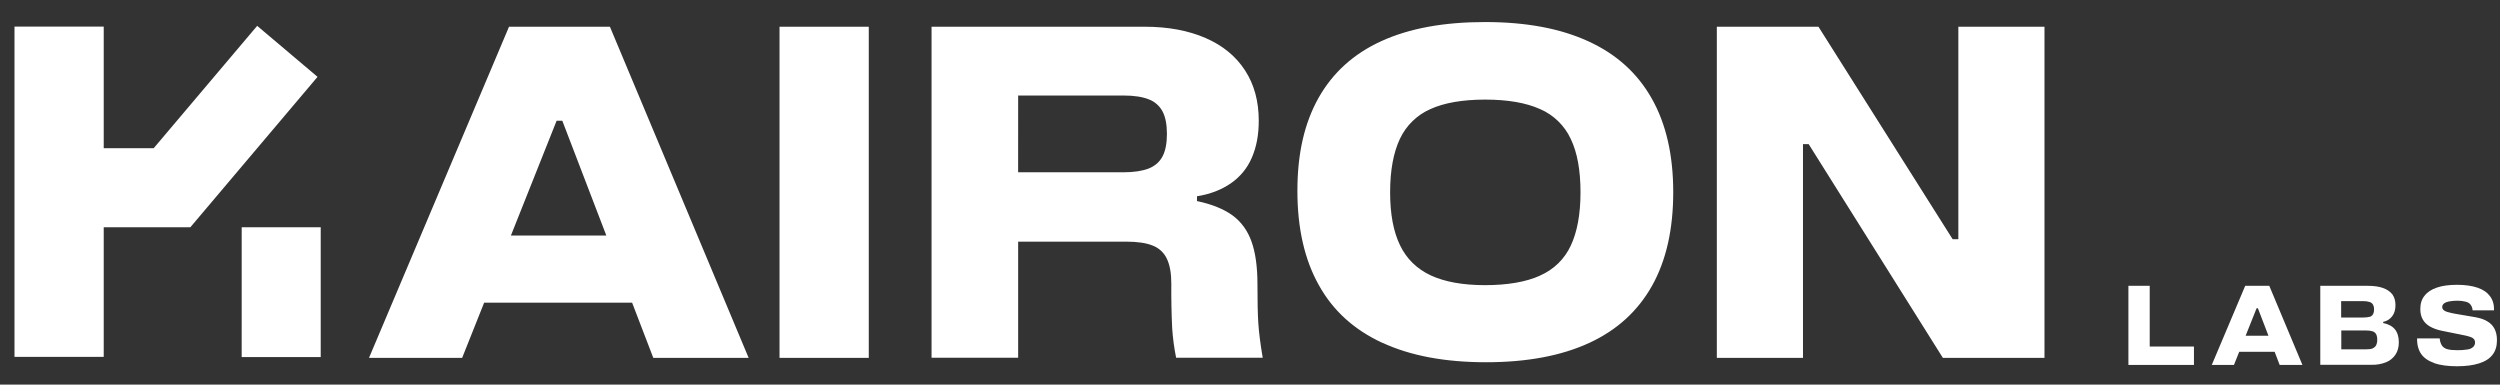 <svg width="143" height="22" viewBox="0 0 143 22" fill="none" xmlns="http://www.w3.org/2000/svg">
<rect x="0" y="0" width="143" height="22" fill="#333333" stroke="none"/>
<g clip-path="url(#clip0_168_146)">
<path fill-rule="evenodd" clip-rule="evenodd" d="M79.072 19.611C77.46 18.867 76.249 17.773 75.439 16.311C74.621 14.858 74.211 13.055 74.211 10.916C74.211 8.778 74.612 7.041 75.422 5.597C76.233 4.159 77.427 3.074 79.022 2.348C80.617 1.621 82.588 1.261 84.943 1.261C87.299 1.261 89.253 1.628 90.856 2.364C92.46 3.098 93.662 4.185 94.481 5.637C95.299 7.082 95.709 8.869 95.709 10.99C95.709 13.112 95.308 14.899 94.498 16.344C93.687 17.789 92.493 18.884 90.898 19.618C89.303 20.352 87.34 20.72 85.001 20.72C82.664 20.72 80.684 20.352 79.08 19.609H79.073L79.072 19.611ZM88.092 15.76C88.866 15.427 89.49 14.821 89.845 14.057C90.213 13.279 90.405 12.261 90.405 11C90.405 9.739 90.221 8.72 89.845 7.943C89.49 7.179 88.866 6.572 88.092 6.239C87.29 5.88 86.246 5.697 84.952 5.697C83.657 5.697 82.614 5.88 81.82 6.239C81.051 6.577 80.431 7.182 80.075 7.942C79.707 8.72 79.515 9.739 79.515 11C79.515 12.26 79.707 13.255 80.083 14.032C80.459 14.808 81.043 15.376 81.837 15.752C82.629 16.119 83.666 16.311 84.943 16.311C86.221 16.311 87.29 16.128 88.083 15.769L88.092 15.76ZM53.285 1.529H53.278L53.285 1.521V1.529ZM53.285 1.529H65.478C66.806 1.529 67.967 1.745 68.954 2.172C69.938 2.598 70.69 3.216 71.216 4.026C71.743 4.837 72.001 5.796 72.001 6.908C72.001 7.718 71.868 8.419 71.6 9.029C71.346 9.621 70.929 10.127 70.398 10.49C69.863 10.857 69.22 11.108 68.468 11.226V11.501C69.329 11.684 70.005 11.96 70.498 12.319C70.99 12.679 71.358 13.18 71.583 13.806C71.809 14.432 71.926 15.251 71.926 16.244C71.926 17.238 71.942 17.973 71.976 18.491C72.009 19.009 72.093 19.669 72.227 20.462H67.274C67.161 19.903 67.085 19.336 67.048 18.766C67.008 17.918 66.992 17.069 66.999 16.22C66.999 15.627 66.915 15.158 66.748 14.808C66.588 14.459 66.297 14.186 65.938 14.048C65.57 13.898 65.061 13.822 64.426 13.822H58.238V20.462H53.285V1.528V1.529ZM58.237 9.855H64.251C64.861 9.855 65.337 9.78 65.704 9.639C66.063 9.497 66.33 9.263 66.497 8.946C66.665 8.628 66.748 8.194 66.748 7.659C66.748 7.124 66.665 6.69 66.497 6.373C66.327 6.053 66.044 5.806 65.704 5.68C65.345 5.538 64.86 5.463 64.251 5.463H58.238L58.237 9.855ZM44.591 1.529H49.694V20.469H44.589V1.53L44.591 1.529ZM29.116 1.529H34.887L42.822 20.469H37.368L36.157 17.313H27.693L26.435 20.47H21.107L29.116 1.529ZM32.164 6.907L34.682 13.472H29.224L31.838 6.907H32.164ZM104.016 1.529H98.203V20.469H103.131V8.244H103.456L111.132 20.47H116.944V1.53H112.017V13.682H111.691L104.016 1.529ZM121.745 16.349H122.964V19.823H125.494V20.875H121.745V16.349ZM129.803 16.349H128.426L126.513 20.875H127.782L128.083 20.123H130.109L130.397 20.875H131.699L129.803 16.349ZM129.755 19.204L129.153 17.634H129.077L128.45 19.204H129.755ZM132.728 16.349H135.442C135.794 16.349 136.077 16.39 136.311 16.474C136.545 16.557 136.72 16.682 136.846 16.841C136.962 17.008 137.021 17.208 137.021 17.451C137.021 17.709 136.962 17.919 136.837 18.085C136.711 18.255 136.526 18.371 136.319 18.411V18.478C136.612 18.537 136.837 18.653 136.988 18.837C137.137 19.021 137.213 19.271 137.213 19.572C137.213 19.847 137.154 20.081 137.029 20.273C136.9 20.472 136.713 20.626 136.495 20.716C136.229 20.823 135.945 20.874 135.66 20.866H132.72V16.34L132.728 16.349ZM135.543 18.127C135.623 18.102 135.691 18.049 135.735 17.977C135.779 17.892 135.799 17.797 135.794 17.701C135.799 17.606 135.779 17.511 135.735 17.425C135.693 17.352 135.624 17.298 135.543 17.275C135.429 17.239 135.311 17.222 135.192 17.226H133.914V18.161H135.192C135.343 18.161 135.459 18.144 135.543 18.119V18.127ZM135.71 19.923C135.795 19.894 135.866 19.834 135.91 19.756C135.958 19.657 135.981 19.548 135.977 19.439C135.983 19.33 135.963 19.221 135.919 19.121C135.875 19.042 135.803 18.983 135.718 18.953C135.599 18.916 135.475 18.9 135.351 18.904H133.922V19.981H135.351C135.509 19.981 135.634 19.964 135.727 19.932L135.71 19.923ZM138.492 20.248C138.65 20.474 138.9 20.649 139.243 20.767V20.775C139.586 20.892 140.029 20.95 140.538 20.95C141.048 20.95 141.482 20.891 141.815 20.782C142.158 20.674 142.409 20.507 142.575 20.29C142.743 20.074 142.826 19.798 142.826 19.463C142.826 19.213 142.784 19.005 142.693 18.82C142.602 18.638 142.46 18.487 142.283 18.386C142.1 18.269 141.866 18.194 141.59 18.144L140.413 17.943C140.269 17.917 140.127 17.884 139.986 17.843C139.903 17.822 139.826 17.782 139.761 17.727C139.719 17.681 139.695 17.622 139.694 17.559C139.694 17.485 139.727 17.418 139.794 17.359C139.882 17.299 139.982 17.26 140.087 17.242C140.244 17.213 140.403 17.199 140.563 17.2C140.727 17.198 140.889 17.218 141.048 17.259C141.173 17.293 141.264 17.351 141.323 17.434C141.39 17.527 141.428 17.637 141.431 17.751H142.659C142.668 17.434 142.592 17.167 142.434 16.95C142.275 16.733 142.041 16.566 141.724 16.458C141.407 16.349 141.005 16.291 140.546 16.291C140.087 16.291 139.711 16.34 139.394 16.448C139.077 16.557 138.842 16.708 138.684 16.917C138.517 17.116 138.442 17.375 138.442 17.677C138.442 17.902 138.483 18.094 138.576 18.261C138.667 18.429 138.801 18.562 138.984 18.67C139.168 18.778 139.394 18.862 139.677 18.921L140.997 19.188C141.148 19.221 141.264 19.255 141.348 19.288C141.417 19.311 141.478 19.355 141.523 19.413C141.564 19.481 141.58 19.561 141.57 19.64C141.559 19.719 141.522 19.792 141.465 19.847C141.374 19.927 141.26 19.977 141.139 19.99C140.949 20.02 140.756 20.034 140.563 20.031C140.321 20.031 140.129 20.015 139.986 19.972C139.862 19.943 139.752 19.869 139.677 19.765C139.602 19.641 139.559 19.5 139.552 19.355H138.258C138.25 19.714 138.333 20.023 138.492 20.249V20.248Z" fill="white"/>
<path fill-rule="evenodd" clip-rule="evenodd" d="M14.711 1.478L18.163 4.396L10.888 12.999L10.881 12.993V12.998H5.933V20.414H0.829V1.523H5.933V8.477H8.791L14.711 1.478ZM13.824 20.424H18.345V12.999H13.825L13.824 20.424Z" fill="white"/>
</g>
<defs>
<clipPath id="clip0_168_146">
<rect width="142.743" height="20.673" fill="white" transform="translate(0.26 0.661)"/>
</clipPath>
</defs>
</svg>
